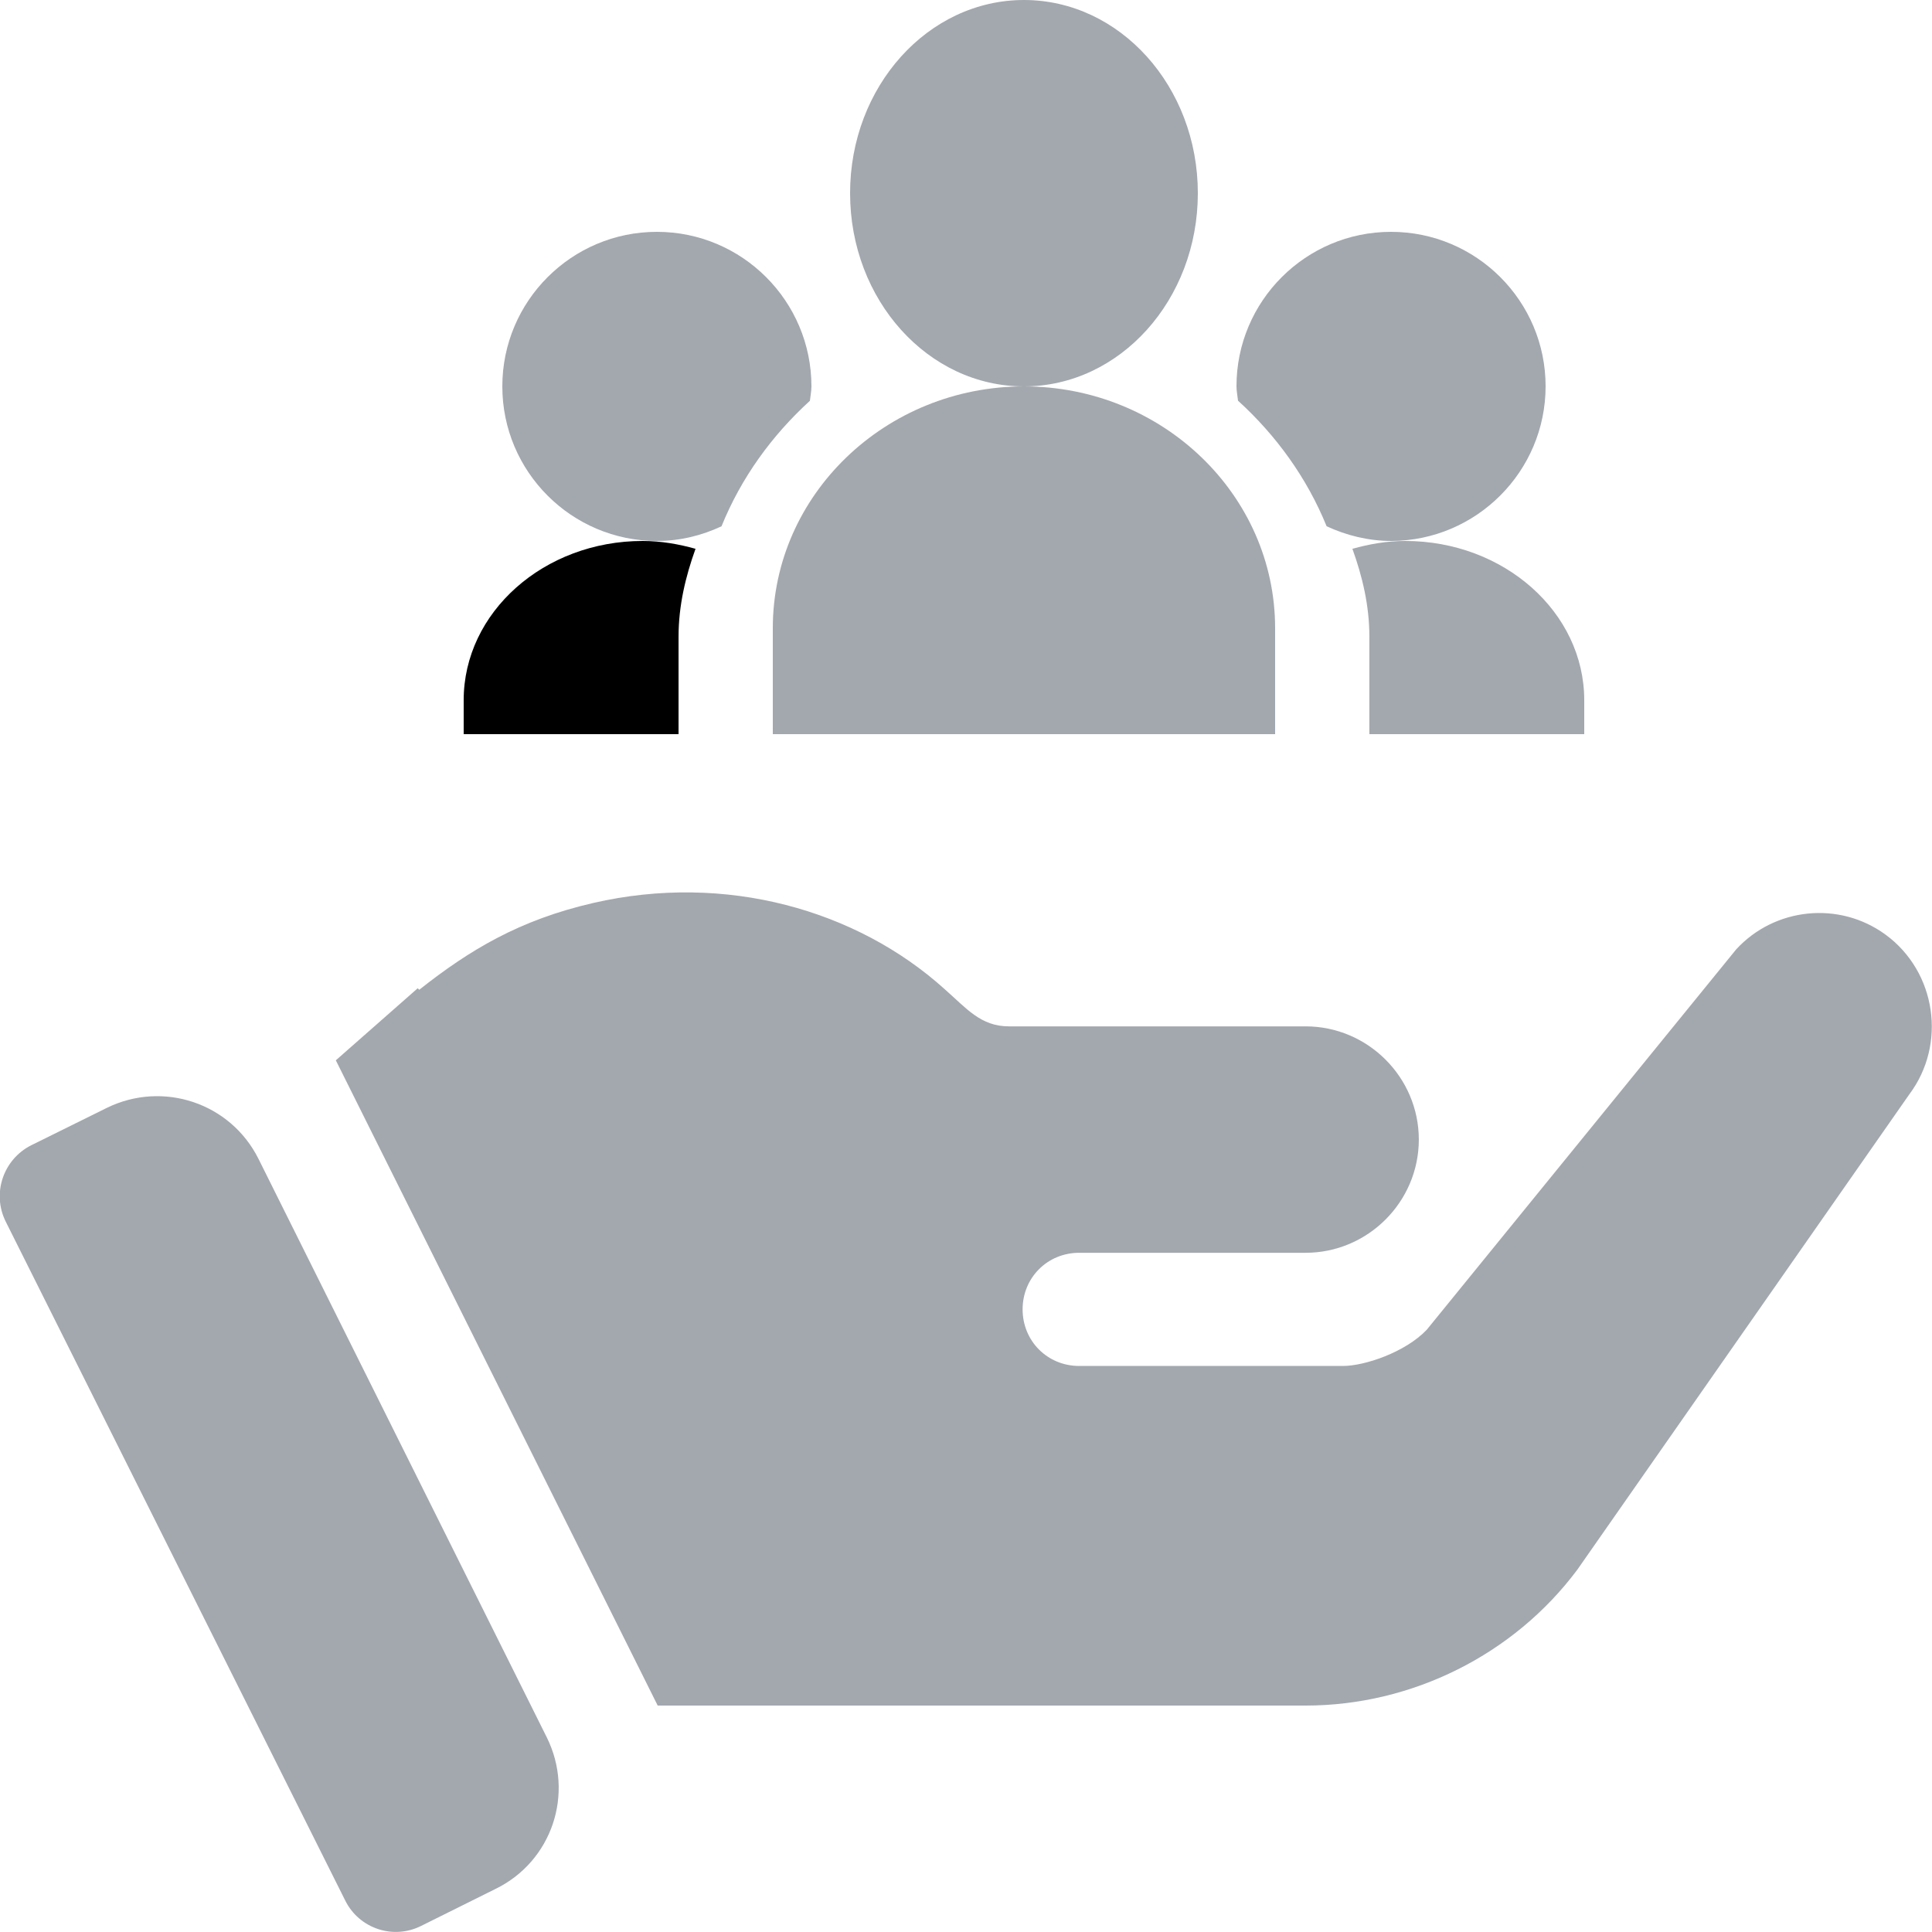 <svg viewBox="0 0 50 50" fill="none" xmlns="http://www.w3.org/2000/svg" >
    <g clip-path="url(#clip0)">
        <path d="M14.15 44.961L6.689 29.99C5.967 28.545 4.219 27.959 2.764 28.672L0.811 29.638C0.088 30 -0.215 30.879 0.146 31.611L8.936 49.189C9.297 49.912 10.176 50.205 10.898 49.843L12.822 48.886C14.287 48.173 14.873 46.416 14.15 44.961Z" fill="#A3A8AF"></path>
        <path d="M48.799 24.189C47.598 23.31 45.928 23.486 44.932 24.57L36.924 34.414C36.367 35 35.312 35.351 34.756 35.351H27.93C27.109 35.351 26.465 34.707 26.465 33.886C26.465 33.066 27.109 32.422 27.93 32.422C29.893 32.422 32.06 32.422 33.789 32.422C35.4 32.422 36.719 31.103 36.719 29.492C36.719 27.881 35.4 26.562 33.789 26.562C26.914 26.562 33.467 26.562 26.113 26.562C25.381 26.562 25.02 26.103 24.443 25.595C22.178 23.554 18.789 22.578 15.352 23.369C13.447 23.808 12.158 24.58 10.85 25.615L10.81 25.576L8.691 27.441L17.021 44.14H19.482H33.789C36.543 44.14 39.18 42.822 40.82 40.625L49.414 28.32C50.381 27.031 50.117 25.156 48.799 24.189Z" fill="#A3A8AF"></path>
        <path d="M31 5C31 2.24 28.984 0 26.5 0C24.016 0 22 2.24 22 5C22 7.76 24.016 10 26.5 10C28.984 10 31 7.76 31 5Z" fill="#A3A8AF"></path>
        <path d="M20 16.258V19H33V16.258C33 12.807 30.084 10 26.5 10C22.916 10 20 12.807 20 16.258Z" fill="#A3A8AF"></path>
        <path d="M41 18.121C41 15.846 38.924 14 36.366 14C35.884 14 35.432 14.082 35 14.203C35.26 14.923 35.439 15.676 35.439 16.473V19H41V18.121Z" fill="#A3A8AF"></path>
        <path d="M40 9.997C40 7.792 38.207 6 36 6C33.793 6 32 7.792 32 9.997C32 10.123 32.027 10.243 32.04 10.37C33.027 11.269 33.82 12.361 34.333 13.62C34.84 13.854 35.407 14 36.007 14C38.207 13.993 40 12.201 40 9.997Z" fill="#A3A8AF"></path>
        <path d="M20.96 10.373C20.973 10.247 21 10.127 21 10C21 7.793 19.207 6 17 6C14.793 6 13 7.793 13 10C13 12.207 14.793 14 17 14C17.6 14 18.16 13.86 18.673 13.62C19.18 12.367 19.973 11.273 20.96 10.373Z" fill="#A3A8AF"></path>
        <path d="M12 18.121V19H17.561V16.473C17.561 15.676 17.741 14.923 18 14.203C17.567 14.082 17.11 14 16.634 14C14.076 14 12 15.846 12 18.121Z" fill="A3A8AF"></path>
    </g>
    <defs>
        <clipPath id="clip0"><rect width="50" height="50" fill="#A3A8AF"></rect>
        </clipPath>
    </defs>
</svg>